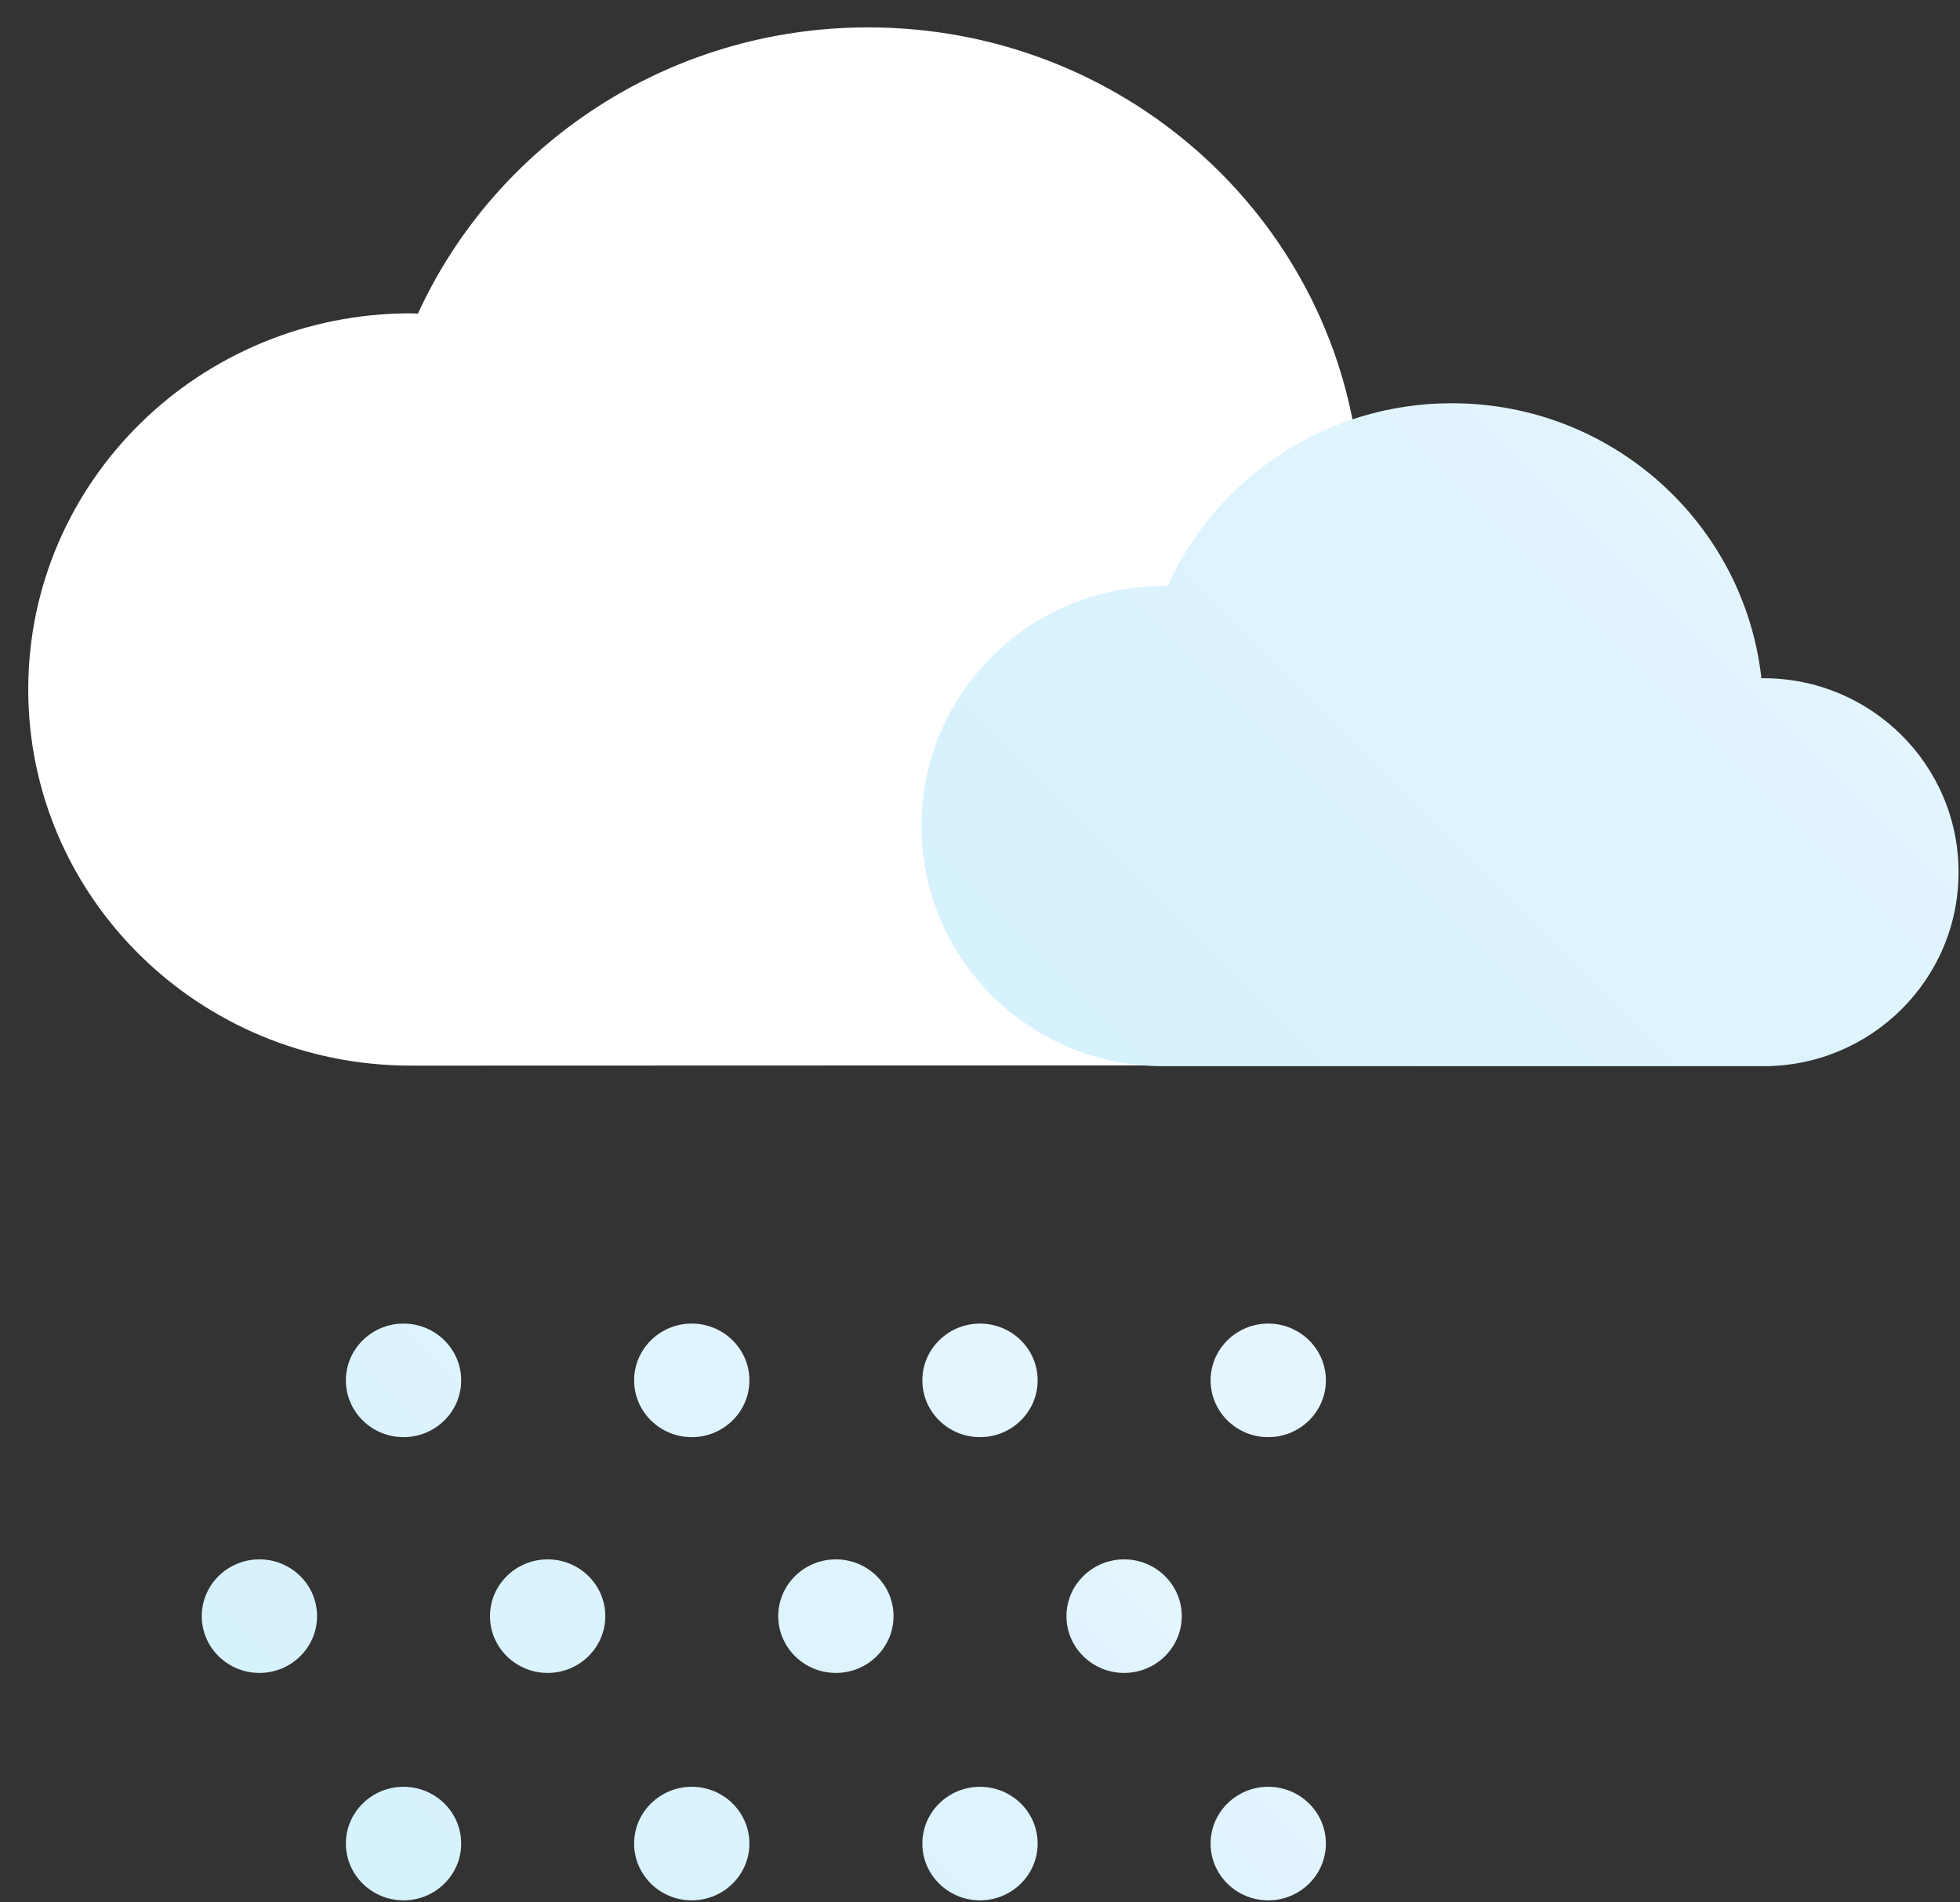 <svg xmlns="http://www.w3.org/2000/svg" viewBox="0 0 68 66" width="68" height="66">
	<rect x="0" y="0" width="68" height="66" fill="#333333" stroke="none"/>
	<defs>
		<linearGradient id="grd1" gradientUnits="userSpaceOnUse"  x1="38.467" y1="36.991" x2="61.457" y2="14">
			<stop offset="0" stop-color="#d6f2fd"  />
			<stop offset="1" stop-color="#e5f5fd"  />
		</linearGradient>
		<linearGradient id="grd2" gradientUnits="userSpaceOnUse"  x1="16.487" y1="65.943" x2="36.513" y2="45.918">
			<stop offset="0" stop-color="#d6f2fd"  />
			<stop offset="1" stop-color="#e5f5fd"  />
		</linearGradient>
	</defs>
	<style>
		tspan { white-space:pre }
		.shp0 { fill: #ffffff } 
		.shp1 { fill: url(#grd1) } 
		.shp2 { fill: url(#grd2) } 
	</style>
	<g id="Snow">
		<path id="cloud-large" class="shp0" d="M47.24,36.96c5.92,0 10.72,-4.72 10.72,-10.54c0,-5.82 -4.8,-10.54 -10.72,-10.54c-0.04,0 -0.07,0.01 -0.11,0.01c-0.95,-8.41 -8.2,-14.94 -17.01,-14.94c-6.95,0 -12.94,4.08 -15.62,9.93c-0.08,0 -0.17,-0.01 -0.25,-0.01c-7.33,0 -13.27,5.84 -13.27,13.05c0,7.21 5.94,13.05 13.27,13.05" />
		<path id="cloud-small-dark" class="shp1" d="M61.18,36.99c3.74,0 6.77,-3.01 6.77,-6.73c0,-3.72 -3.03,-6.73 -6.77,-6.73c-0.02,0 -0.05,0 -0.07,0c-0.6,-5.37 -5.18,-9.54 -10.74,-9.54c-4.39,0 -8.17,2.6 -9.86,6.34c-0.05,0 -0.11,0 -0.16,0c-4.63,0 -8.38,3.73 -8.38,8.33c0,4.6 3.75,8.33 8.38,8.33" />
		<path id="snow-01" class="shp2" d="M14,45.92c-1.1,0 -2,0.88 -2,1.97c0,1.09 0.9,1.97 2,1.97c1.1,0 2,-0.88 2,-1.97c0,-1.09 -0.9,-1.97 -2,-1.97zM24,45.92c-1.1,0 -2,0.88 -2,1.97c0,1.09 0.9,1.97 2,1.97c1.1,0 2,-0.88 2,-1.97c0,-1.09 -0.9,-1.97 -2,-1.97zM34,45.92c-1.1,0 -2,0.88 -2,1.97c0,1.09 0.9,1.97 2,1.97c1.1,0 2,-0.88 2,-1.97c0,-1.09 -0.9,-1.97 -2,-1.97zM44,45.92c-1.1,0 -2,0.88 -2,1.97c0,1.09 0.9,1.97 2,1.97c1.1,0 2,-0.88 2,-1.97c0,-1.09 -0.9,-1.97 -2,-1.97zM14,61.99c-1.1,0 -2,0.88 -2,1.97c0,1.09 0.9,1.97 2,1.97c1.1,0 2,-0.88 2,-1.97c0,-1.09 -0.9,-1.97 -2,-1.97zM24,61.99c-1.1,0 -2,0.88 -2,1.97c0,1.09 0.9,1.97 2,1.97c1.1,0 2,-0.88 2,-1.97c0,-1.09 -0.9,-1.97 -2,-1.97zM34,61.99c-1.1,0 -2,0.88 -2,1.97c0,1.09 0.9,1.97 2,1.97c1.1,0 2,-0.88 2,-1.97c0,-1.09 -0.9,-1.97 -2,-1.97zM44,61.99c-1.1,0 -2,0.88 -2,1.97c0,1.09 0.9,1.97 2,1.97c1.1,0 2,-0.88 2,-1.97c0,-1.09 -0.9,-1.97 -2,-1.97zM9,54.1c-1.1,0 -2,0.88 -2,1.97c0,1.09 0.9,1.97 2,1.97c1.1,0 2,-0.88 2,-1.97c0,-1.09 -0.9,-1.97 -2,-1.97zM19,54.1c-1.1,0 -2,0.88 -2,1.97c0,1.09 0.9,1.97 2,1.97c1.1,0 2,-0.88 2,-1.97c0,-1.09 -0.9,-1.97 -2,-1.97zM29,54.1c-1.1,0 -2,0.88 -2,1.97c0,1.09 0.9,1.97 2,1.97c1.1,0 2,-0.88 2,-1.97c0,-1.09 -0.9,-1.97 -2,-1.97zM39,54.1c-1.1,0 -2,0.88 -2,1.97c0,1.09 0.9,1.97 2,1.97c1.1,0 2,-0.88 2,-1.97c0,-1.09 -0.9,-1.97 -2,-1.97z" />
	</g>
</svg>